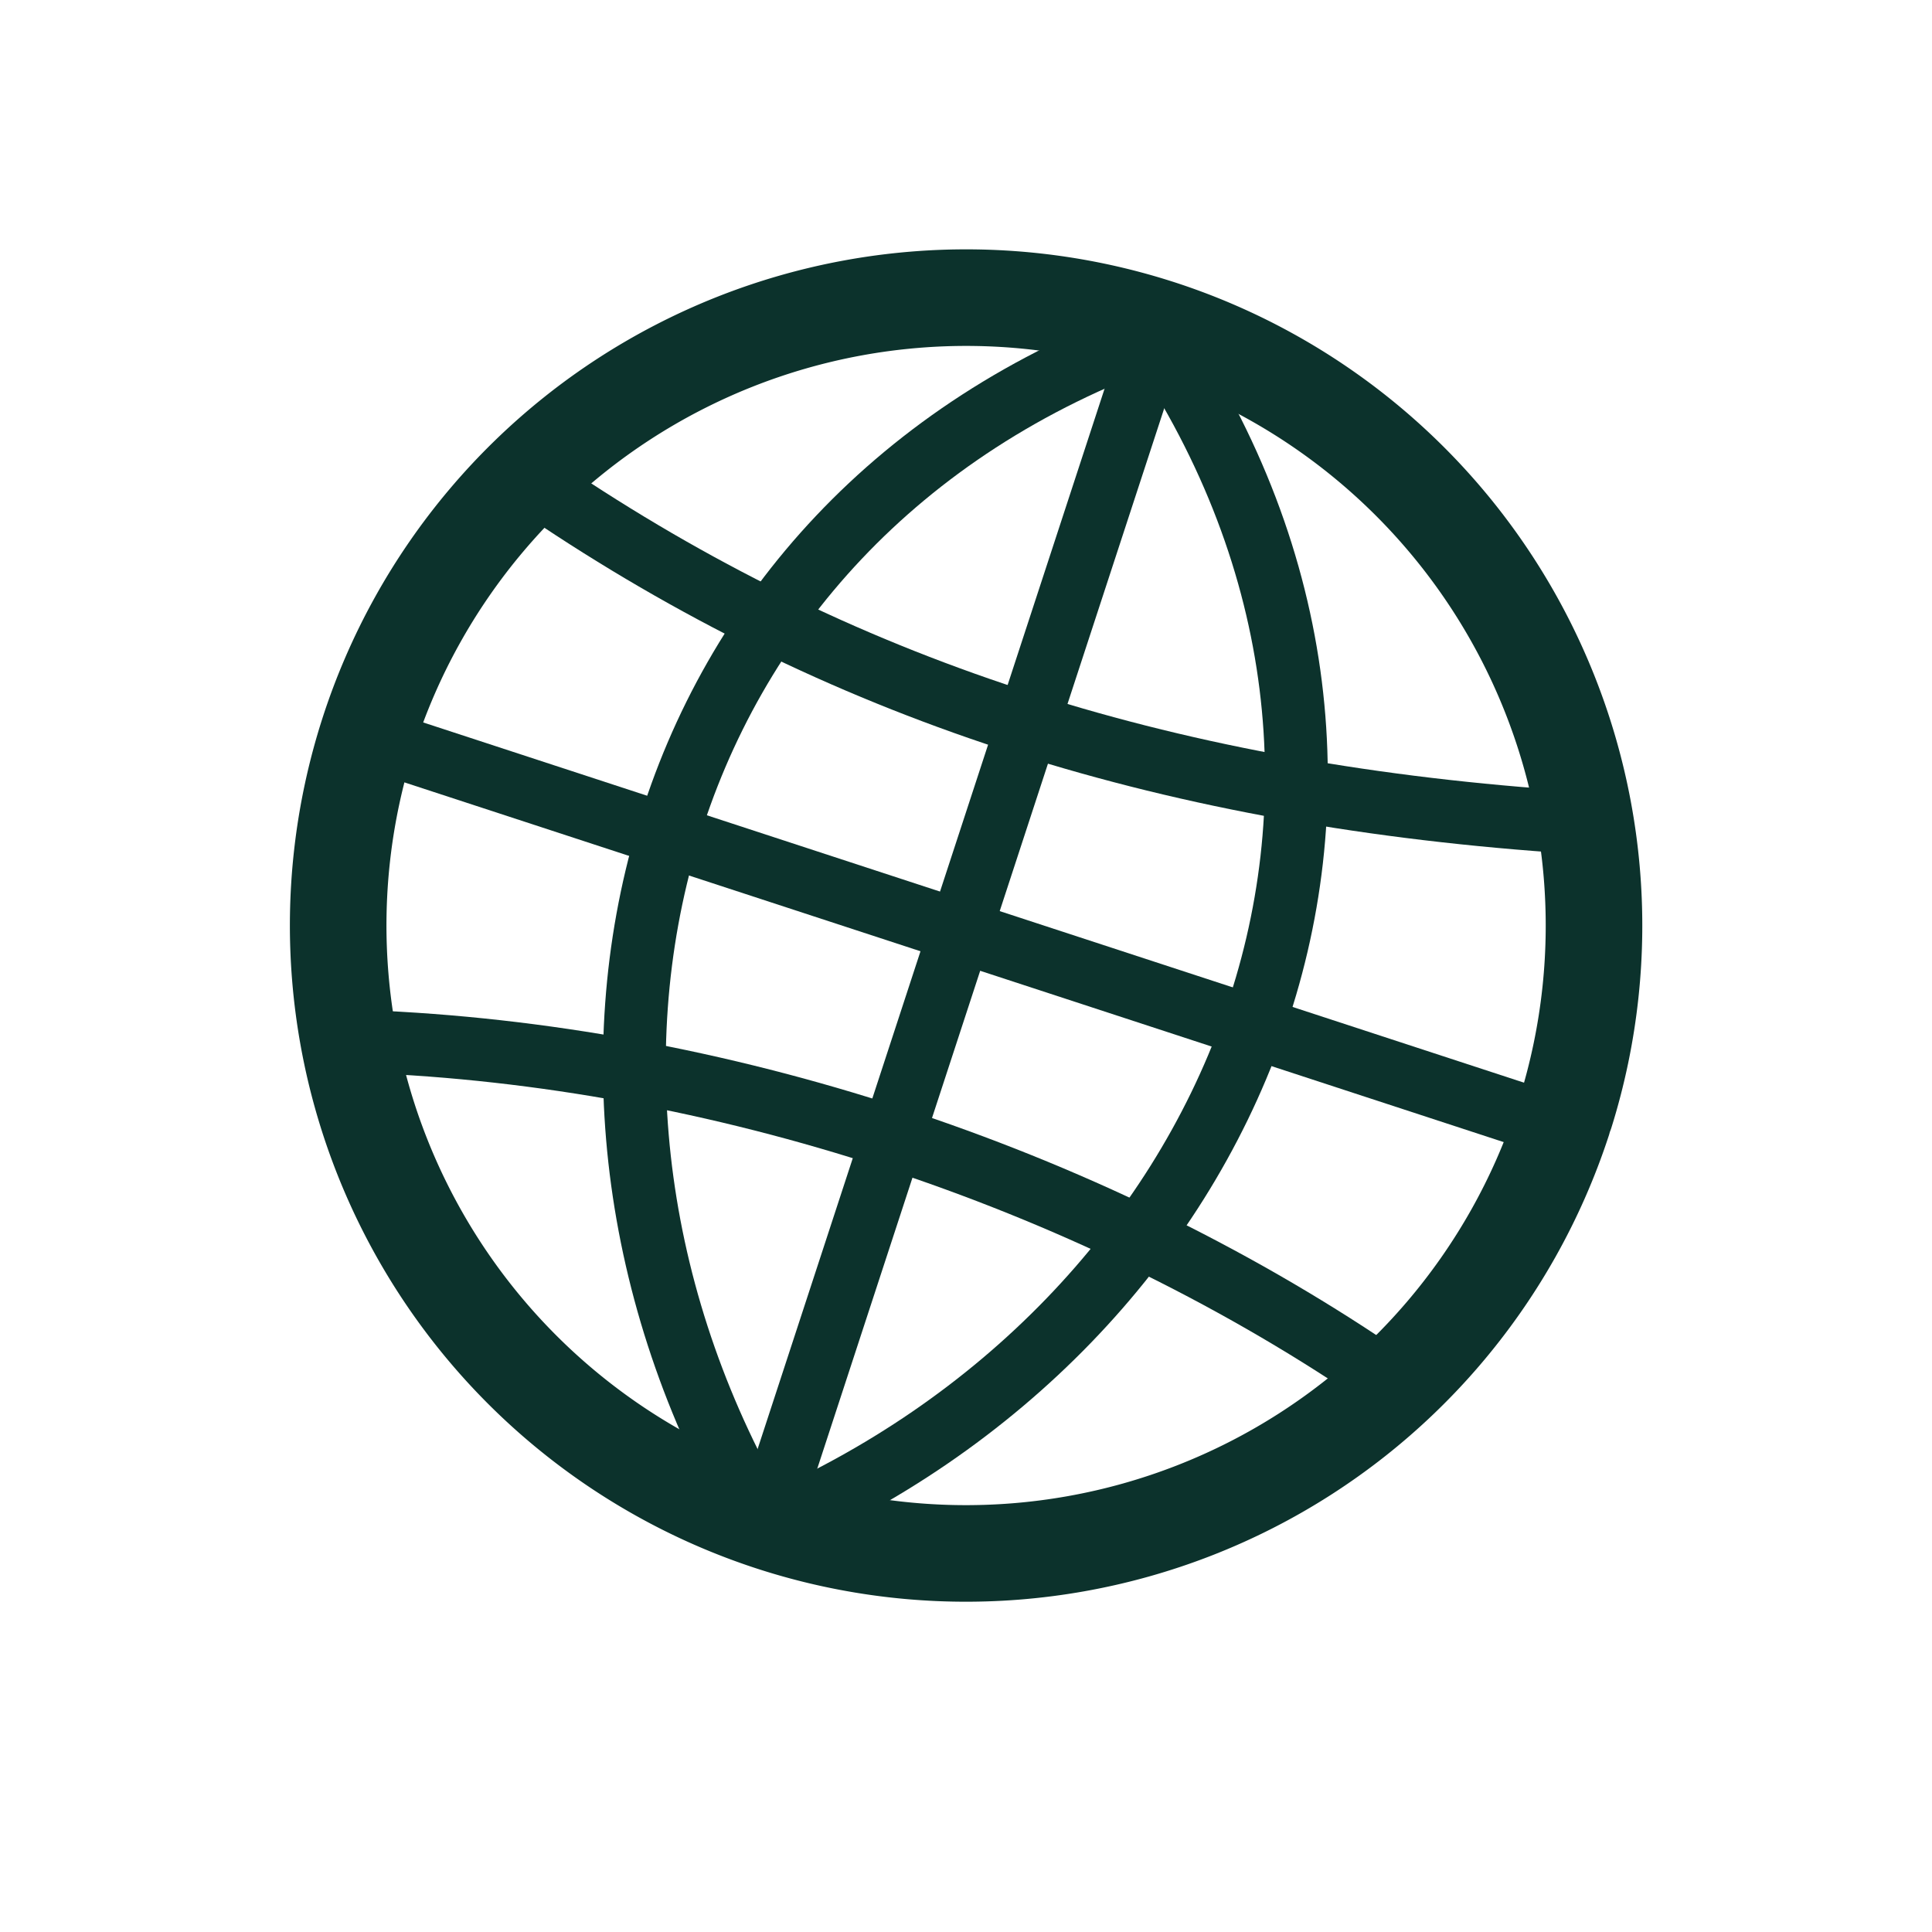 <?xml version="1.0" encoding="UTF-8" standalone="no"?>
<svg
   xmlns:dc="http://purl.org/dc/elements/1.1/"
   xmlns:cc="http://creativecommons.org/ns#"
   xmlns:rdf="http://www.w3.org/1999/02/22-rdf-syntax-ns#"
   xmlns:svg="http://www.w3.org/2000/svg"
   xmlns="http://www.w3.org/2000/svg"
   xmlns:sodipodi="http://sodipodi.sourceforge.net/DTD/sodipodi-0.dtd"
   xmlns:inkscape="http://www.inkscape.org/namespaces/inkscape"
   width="40"
   height="40"
   viewBox="0 0 10.583 10.583"
   version="1.1"
   id="svg886"
   inkscape:version="1.0.1 (3bc2e813f5, 2020-09-07)"
   sodipodi:docname="globe.svg">
  <defs
     id="defs880" />
  <sodipodi:namedview
     id="base"
     pagecolor="#ffffff"
     bordercolor="#666666"
     borderopacity="1.0"
     inkscape:pageopacity="0.0"
     inkscape:pageshadow="2"
     inkscape:zoom="19.825"
     inkscape:cx="20"
     inkscape:cy="20"
     inkscape:document-units="mm"
     inkscape:current-layer="g1460"
     inkscape:document-rotation="0"
     showgrid="true"
     units="px"
     objecttolerance="1"
     guidetolerance="1"
     gridtolerance="10000"
     inkscape:window-width="1920"
     inkscape:window-height="1031"
     inkscape:window-x="0"
     inkscape:window-y="0"
     inkscape:window-maximized="1">
    <inkscape:grid
       type="xygrid"
       id="grid1449" />
  </sodipodi:namedview>
  <g
     inkscape:label="Layer 1"
     inkscape:groupmode="layer"
     id="layer1">
    <g
       id="g1460"
       transform="translate(-0.661,-0.293)">
      <g
         id="g1529"
         transform="rotate(18.12,6.533,5.386)">
        <path
           style="fill:none;stroke:#0c322c;stroke-width:0.529;stroke-linecap:round;stroke-miterlimit:4;stroke-dasharray:none;paint-order:fill markers stroke;stop-color:#000000"
           id="path1451"
           sodipodi:type="arc"
           sodipodi:cx="5.974895"
           sodipodi:cy="5.5443244"
           sodipodi:rx="3.4395833"
           sodipodi:ry="3.4395833"
           sodipodi:start="0"
           sodipodi:end="6.2706017"
           sodipodi:open="true"
           sodipodi:arc-type="arc"
           d="M 9.414,5.544 A 3.44,3.44 0 0 1 5.986,8.984 3.44,3.44 0 0 1 2.535,5.566 3.44,3.44 0 0 1 5.942,2.105 3.44,3.44 0 0 1 9.414,5.501" />
        <path
           style="fill:none;stroke:#0c322c;stroke-width:0.344;stroke-linecap:butt;stroke-linejoin:miter;stroke-miterlimit:4;stroke-dasharray:none;stroke-opacity:1"
           d="M 5.953,2.145 V 9.024"
           id="path1510" />
        <path
           style="fill:none;stroke:#0c322c;stroke-width:0.344;stroke-linecap:butt;stroke-linejoin:miter;stroke-miterlimit:4;stroke-dasharray:none;stroke-opacity:1"
           d="m 5.953,2.145 c -2.381,1.852 -2.117,5.027 0,6.879"
           id="path1512"
           sodipodi:nodetypes="cc" />
        <path
           style="fill:none;stroke:#0c322c;stroke-width:0.344;stroke-linecap:butt;stroke-linejoin:miter;stroke-miterlimit:4;stroke-dasharray:none;stroke-opacity:1"
           d="m 5.953,2.145 c 2.381,1.852 2.117,5.027 0,6.879"
           id="path1514"
           sodipodi:nodetypes="cc" />
        <path
           style="fill:none;stroke:#0c322c;stroke-width:0.344;stroke-linecap:butt;stroke-linejoin:miter;stroke-miterlimit:4;stroke-dasharray:none;stroke-opacity:1"
           d="M 2.513,5.584 H 9.393"
           id="path1516" />
        <path
           style="fill:none;stroke:#0c322c;stroke-width:0.344;stroke-linecap:butt;stroke-linejoin:miter;stroke-miterlimit:4;stroke-dasharray:none;stroke-opacity:1"
           d="m 3.043,3.997 c 1.852,0.529 3.704,0.529 5.821,0"
           id="path1518"
           sodipodi:nodetypes="cc" />
        <path
           style="fill:none;stroke:#0c322c;stroke-width:0.344;stroke-linecap:butt;stroke-linejoin:miter;stroke-miterlimit:4;stroke-dasharray:none;stroke-opacity:1"
           d="m 3.043,7.172 c 1.852,-0.529 3.969,-0.529 5.821,0"
           id="path1520"
           sodipodi:nodetypes="cc" />
      </g>
    </g>
  </g>
</svg>
